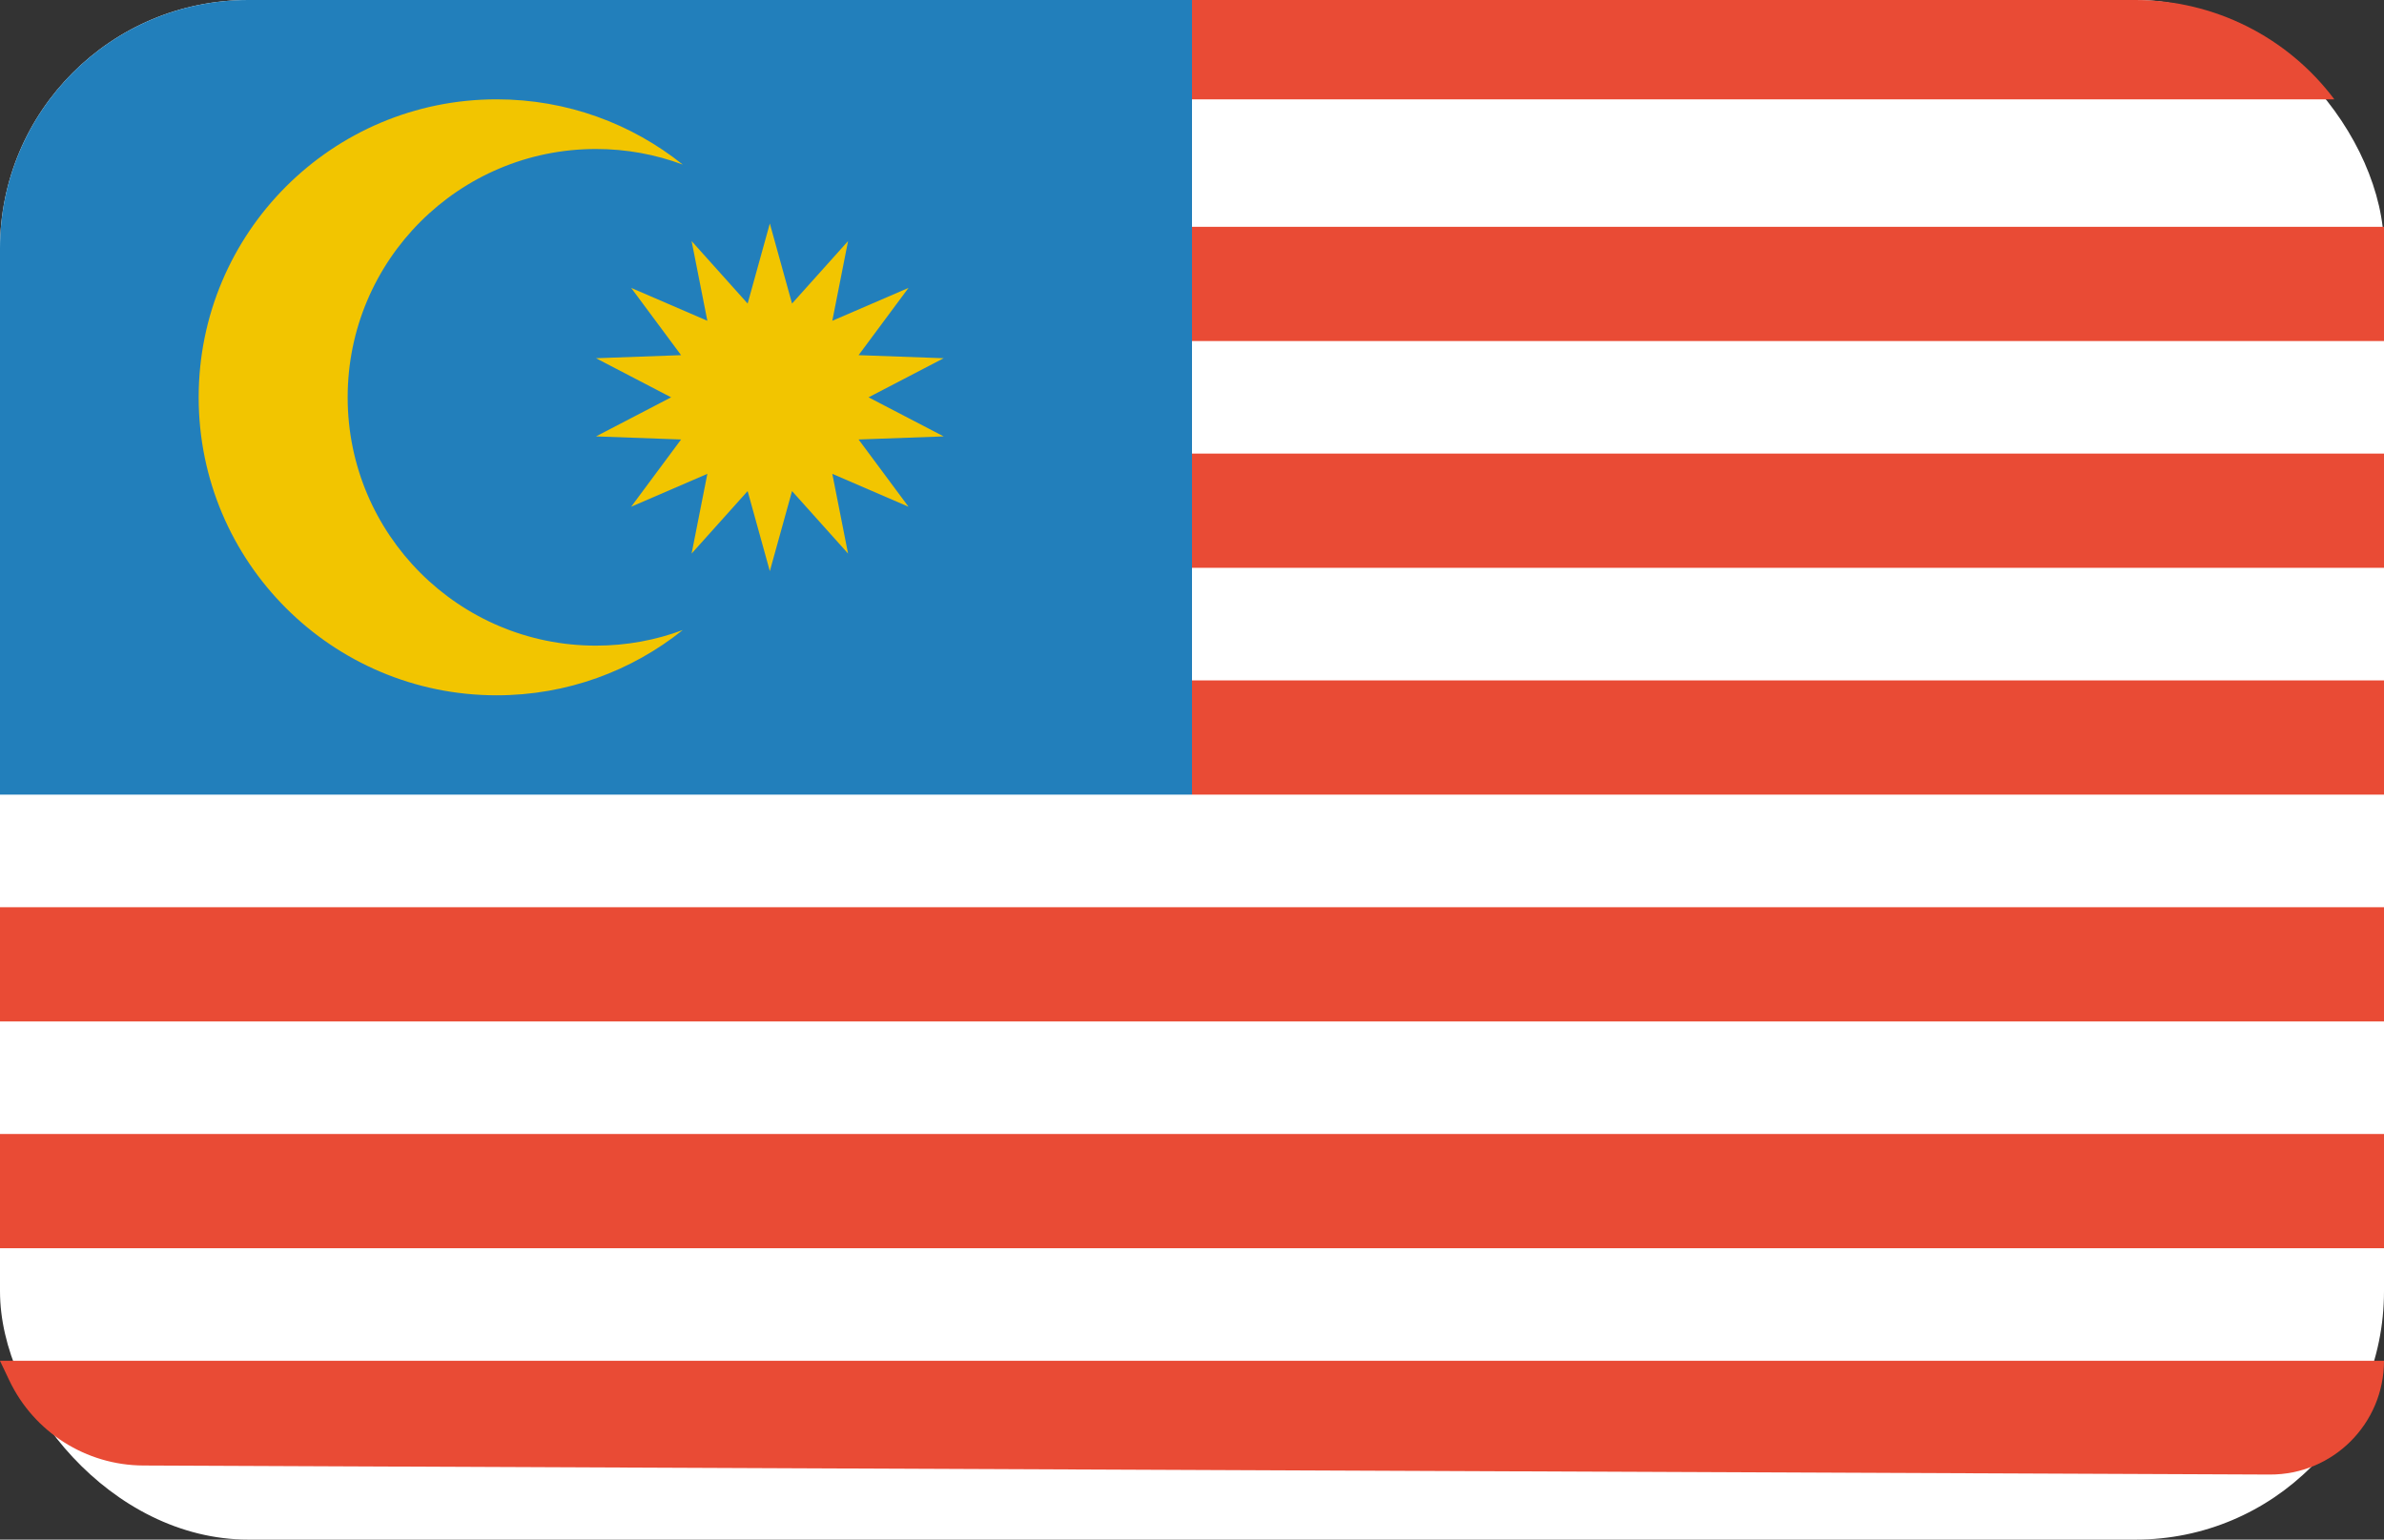 <svg width="48" height="31" viewBox="0 0 48 31" fill="none" xmlns="http://www.w3.org/2000/svg">
<rect x="0" y="0" width="48" height="31" fill="#333333" stroke="none"/>
<rect width="48" height="31" rx="5" fill="white"/>
<path fill-rule="evenodd" clip-rule="evenodd" d="M5 0C2.239 0 0 2.239 0 5V16H24V0H5Z" fill="#227FBB"/>
<path fill-rule="evenodd" clip-rule="evenodd" d="M0 27.4L0.189 27.798C0.685 28.838 1.733 29.503 2.885 29.508L45.7 29.69C46.969 29.696 48 28.669 48 27.4V27.4H0Z" fill="#E94B35"/>
<path fill-rule="evenodd" clip-rule="evenodd" d="M0 22.833V25.133H48V22.833H0Z" fill="#E94B35"/>
<path fill-rule="evenodd" clip-rule="evenodd" d="M0 18.267V20.567H48V18.267H0Z" fill="#E94B35"/>
<path fill-rule="evenodd" clip-rule="evenodd" d="M24 9.133V11.433H48V9.133H24Z" fill="#E94B35"/>
<path fill-rule="evenodd" clip-rule="evenodd" d="M24 13.7V16H48V13.7H24Z" fill="#E94B35"/>
<path fill-rule="evenodd" clip-rule="evenodd" d="M24 4.567V6.867H48V4.567H24Z" fill="#E94B35"/>
<path fill-rule="evenodd" clip-rule="evenodd" d="M24 0V2H47V2C46.056 0.741 44.574 0 43 0H24Z" fill="#E94B35"/>
<path fill-rule="evenodd" clip-rule="evenodd" d="M13.747 3.314C13.203 3.111 12.615 3 12 3C9.239 3 7 5.239 7 8C7 10.761 9.239 13 12 13C12.615 13 13.203 12.889 13.747 12.686C12.72 13.508 11.418 14 10 14C6.686 14 4 11.314 4 8C4 4.686 6.686 2 10 2C11.418 2 12.72 2.492 13.747 3.314Z" fill="#F2C500"/>
<path fill-rule="evenodd" clip-rule="evenodd" d="M15.053 6.112L15.5 4.5L15.947 6.112L17.075 4.854L16.758 6.459L18.292 5.797L17.287 7.151L19 7.213L17.488 8L19 8.787L17.287 8.849L18.292 10.203L16.758 9.541L17.075 11.146L15.947 9.888L15.5 11.5L15.053 9.888L13.925 11.146L14.242 9.541L12.708 10.203L13.713 8.849L12 8.787L13.512 8L12 7.213L13.713 7.151L12.708 5.797L14.242 6.459L13.925 4.854L15.053 6.112V6.112Z" fill="#F2C500"/>
</svg>
